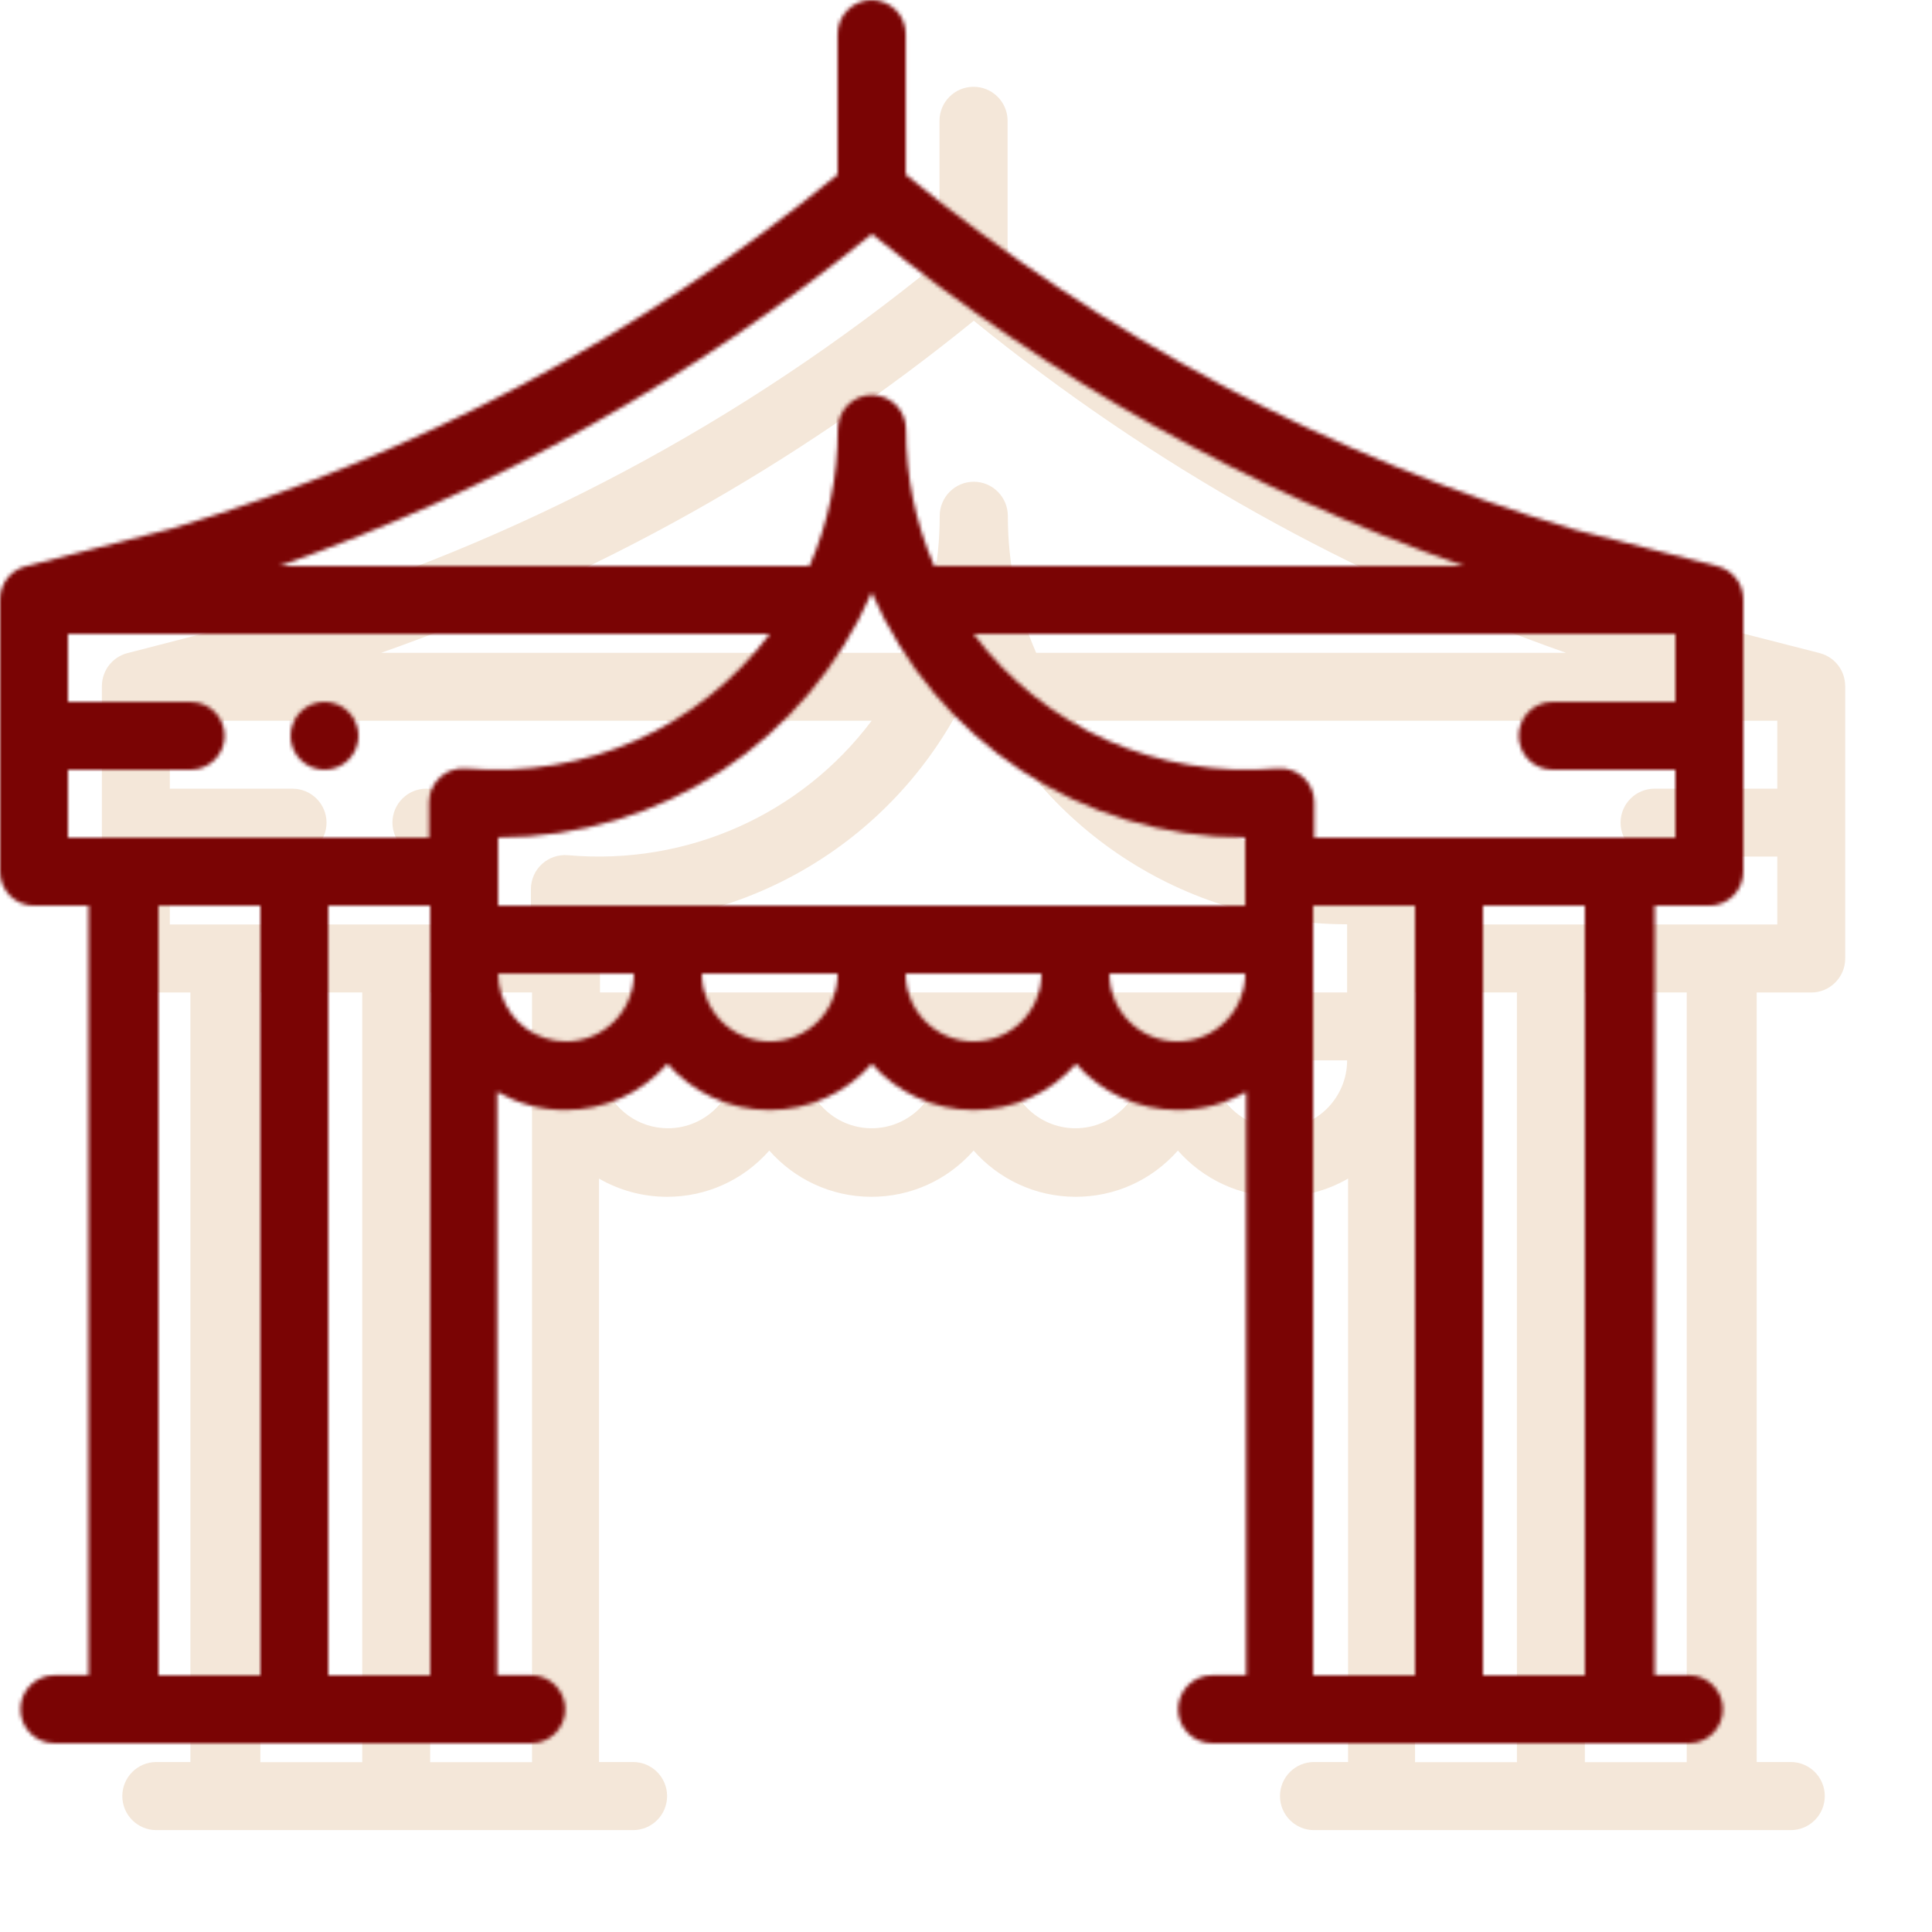 <?xml version="1.0" encoding="UTF-8"?>
<svg width="512px" height="512px" viewBox="0 0 512 512" version="1.1" xmlns="http://www.w3.org/2000/svg" xmlns:xlink="http://www.w3.org/1999/xlink">
    <!-- Generator: Sketch 56.3 (81716) - https://sketch.com -->
    <title>icon / event copy</title>
    <desc>Created with Sketch.</desc>
    <defs>
        <path d="M455.384,150.124 C455.328,150.106 455.271,150.085 455.215,150.071 L417.207,140.343 C352.122,120.907 292.529,89.258 240.023,46.266 L240.023,9.023 C240.023,4.039 235.984,0 231,0 C226.016,0 221.977,4.039 221.977,9.023 L221.977,46.266 C169.651,89.092 110.297,120.657 45.484,140.092 C36.774,142.341 7.314,149.927 6.598,150.127 C2.714,151.21 0.085,154.713 0.011,158.636 C0.007,158.693 0,158.753 0,158.812 L0,231 C0,235.984 4.039,240.023 9.023,240.023 L23.461,240.023 L23.461,443.953 L14.438,443.953 C9.453,443.953 5.414,447.993 5.414,452.977 C5.414,457.961 9.453,462 14.438,462 L140.766,462 C145.75,462 149.789,457.961 149.789,452.977 C149.789,447.993 145.75,443.953 140.766,443.953 L131.742,443.953 L131.742,289.339 C137.1,292.43 143.286,294.164 149.789,294.164 C160.11,294.164 169.859,289.853 176.87,281.915 C183.489,289.42 193.161,294.164 203.93,294.164 C214.271,294.164 224.014,289.839 231.011,281.915 C237.63,289.42 247.302,294.164 258.07,294.164 C268.412,294.164 278.155,289.839 285.151,281.915 C291.771,289.42 301.443,294.164 312.211,294.164 C318.651,294.164 324.83,292.479 330.258,289.332 L330.258,443.953 L321.234,443.953 C316.25,443.953 312.211,447.993 312.211,452.977 C312.211,457.961 316.25,462 321.234,462 L447.562,462 C452.547,462 456.586,457.961 456.586,452.977 C456.586,447.993 452.547,443.953 447.562,443.953 L438.539,443.953 L438.539,240.023 L452.977,240.023 C457.961,240.023 462,235.984 462,231 L462,158.812 C462,158.753 461.993,158.693 461.989,158.633 C461.912,154.643 459.219,151.181 455.384,150.124 L455.384,150.124 Z M231.06,62 C278.259,100.36 330.934,129.885 388,150 L247.591,150 C242.612,138.572 240.087,126.4 240.087,113.736 C240.087,108.729 236.046,104.67 231.06,104.67 C226.074,104.67 222.033,108.729 222.033,113.736 C222.033,126.4 219.508,138.575 214.529,150 L74,150 C131.111,129.896 183.822,100.375 231.06,62 Z M69,444 L42,444 L42,240 L69,240 L69,444 Z M114,444 L87,444 L87,240 L114,240 L114,444 Z M123.523,203.641 C121.002,203.42 118.501,204.264 116.632,205.968 C114.767,207.673 113.701,210.081 113.701,212.605 L113.701,222 C83.181,222 48.467,222 18,222 L18,204.004 L50.502,204.004 C55.489,204.004 59.531,199.975 59.531,195.005 C59.531,190.035 55.489,186.007 50.502,186.007 L18,186.007 L18,168 L204,168 C185.435,192.721 155.299,206.432 123.523,203.641 Z M150,276 C142.23,276 135.371,271.049 132.918,263.667 C132.309,261.851 132,259.947 132,258 L168,258 C168,267.964 159.921,276 150,276 Z M204,276 C194.075,276 186,267.922 186,258 L222,258 C222,267.964 213.921,276 204,276 Z M258,276 C248.075,276 240,267.922 240,258 L276,258 C276,267.964 267.921,276 258,276 Z M312,276 C302.075,276 294,267.922 294,258 L330,258 C330,267.796 322.079,276 312,276 Z M330,240 L132,240 L132,221.949 C175.214,221.928 213.886,196.387 231,157 C248.079,196.337 286.73,221.932 330,221.949 L330,240 Z M375,444 L348,444 C348,441.26 348,245.01 348,240 L375,240 L375,444 Z M420,444 L393,444 L393,240 L420,240 L420,444 Z M444,186 L411.498,186 C406.511,186 402.469,190.029 402.469,195 C402.469,199.971 406.511,204 411.498,204 L444,204 L444,222 C412.235,222 366.62,222 348.299,222 L348.299,212.603 C348.299,210.079 347.233,207.67 345.368,205.965 C343.499,204.26 340.998,203.413 338.477,203.638 C306.694,206.426 276.558,192.722 258,168 L444,168 L444,186 Z M86,186 C90.968,186 95,190.032 95,195 C95,199.968 90.968,204 86,204 C81.032,204 77,199.968 77,195 C77,190.032 81.032,186 86,186 Z" id="path-1"></path>
    </defs>
    <g id="icon-/-event-copy" stroke="none" stroke-width="1" fill="none" fill-rule="evenodd">
        <g id="Rectangle" transform="translate(27, 23)">
            <mask id="mask-2" fill="white">
                <use xlink:href="#path-1"></use>
            </mask>
            <use id="Mask" fill="#F4E7D9" fill-rule="nonzero" xlink:href="#path-1"></use>
            <rect fill="#7A0404" mask="url(#mask-2)" x="-27" y="-23" width="512" height="512"></rect>
        </g>
    </g>
</svg>